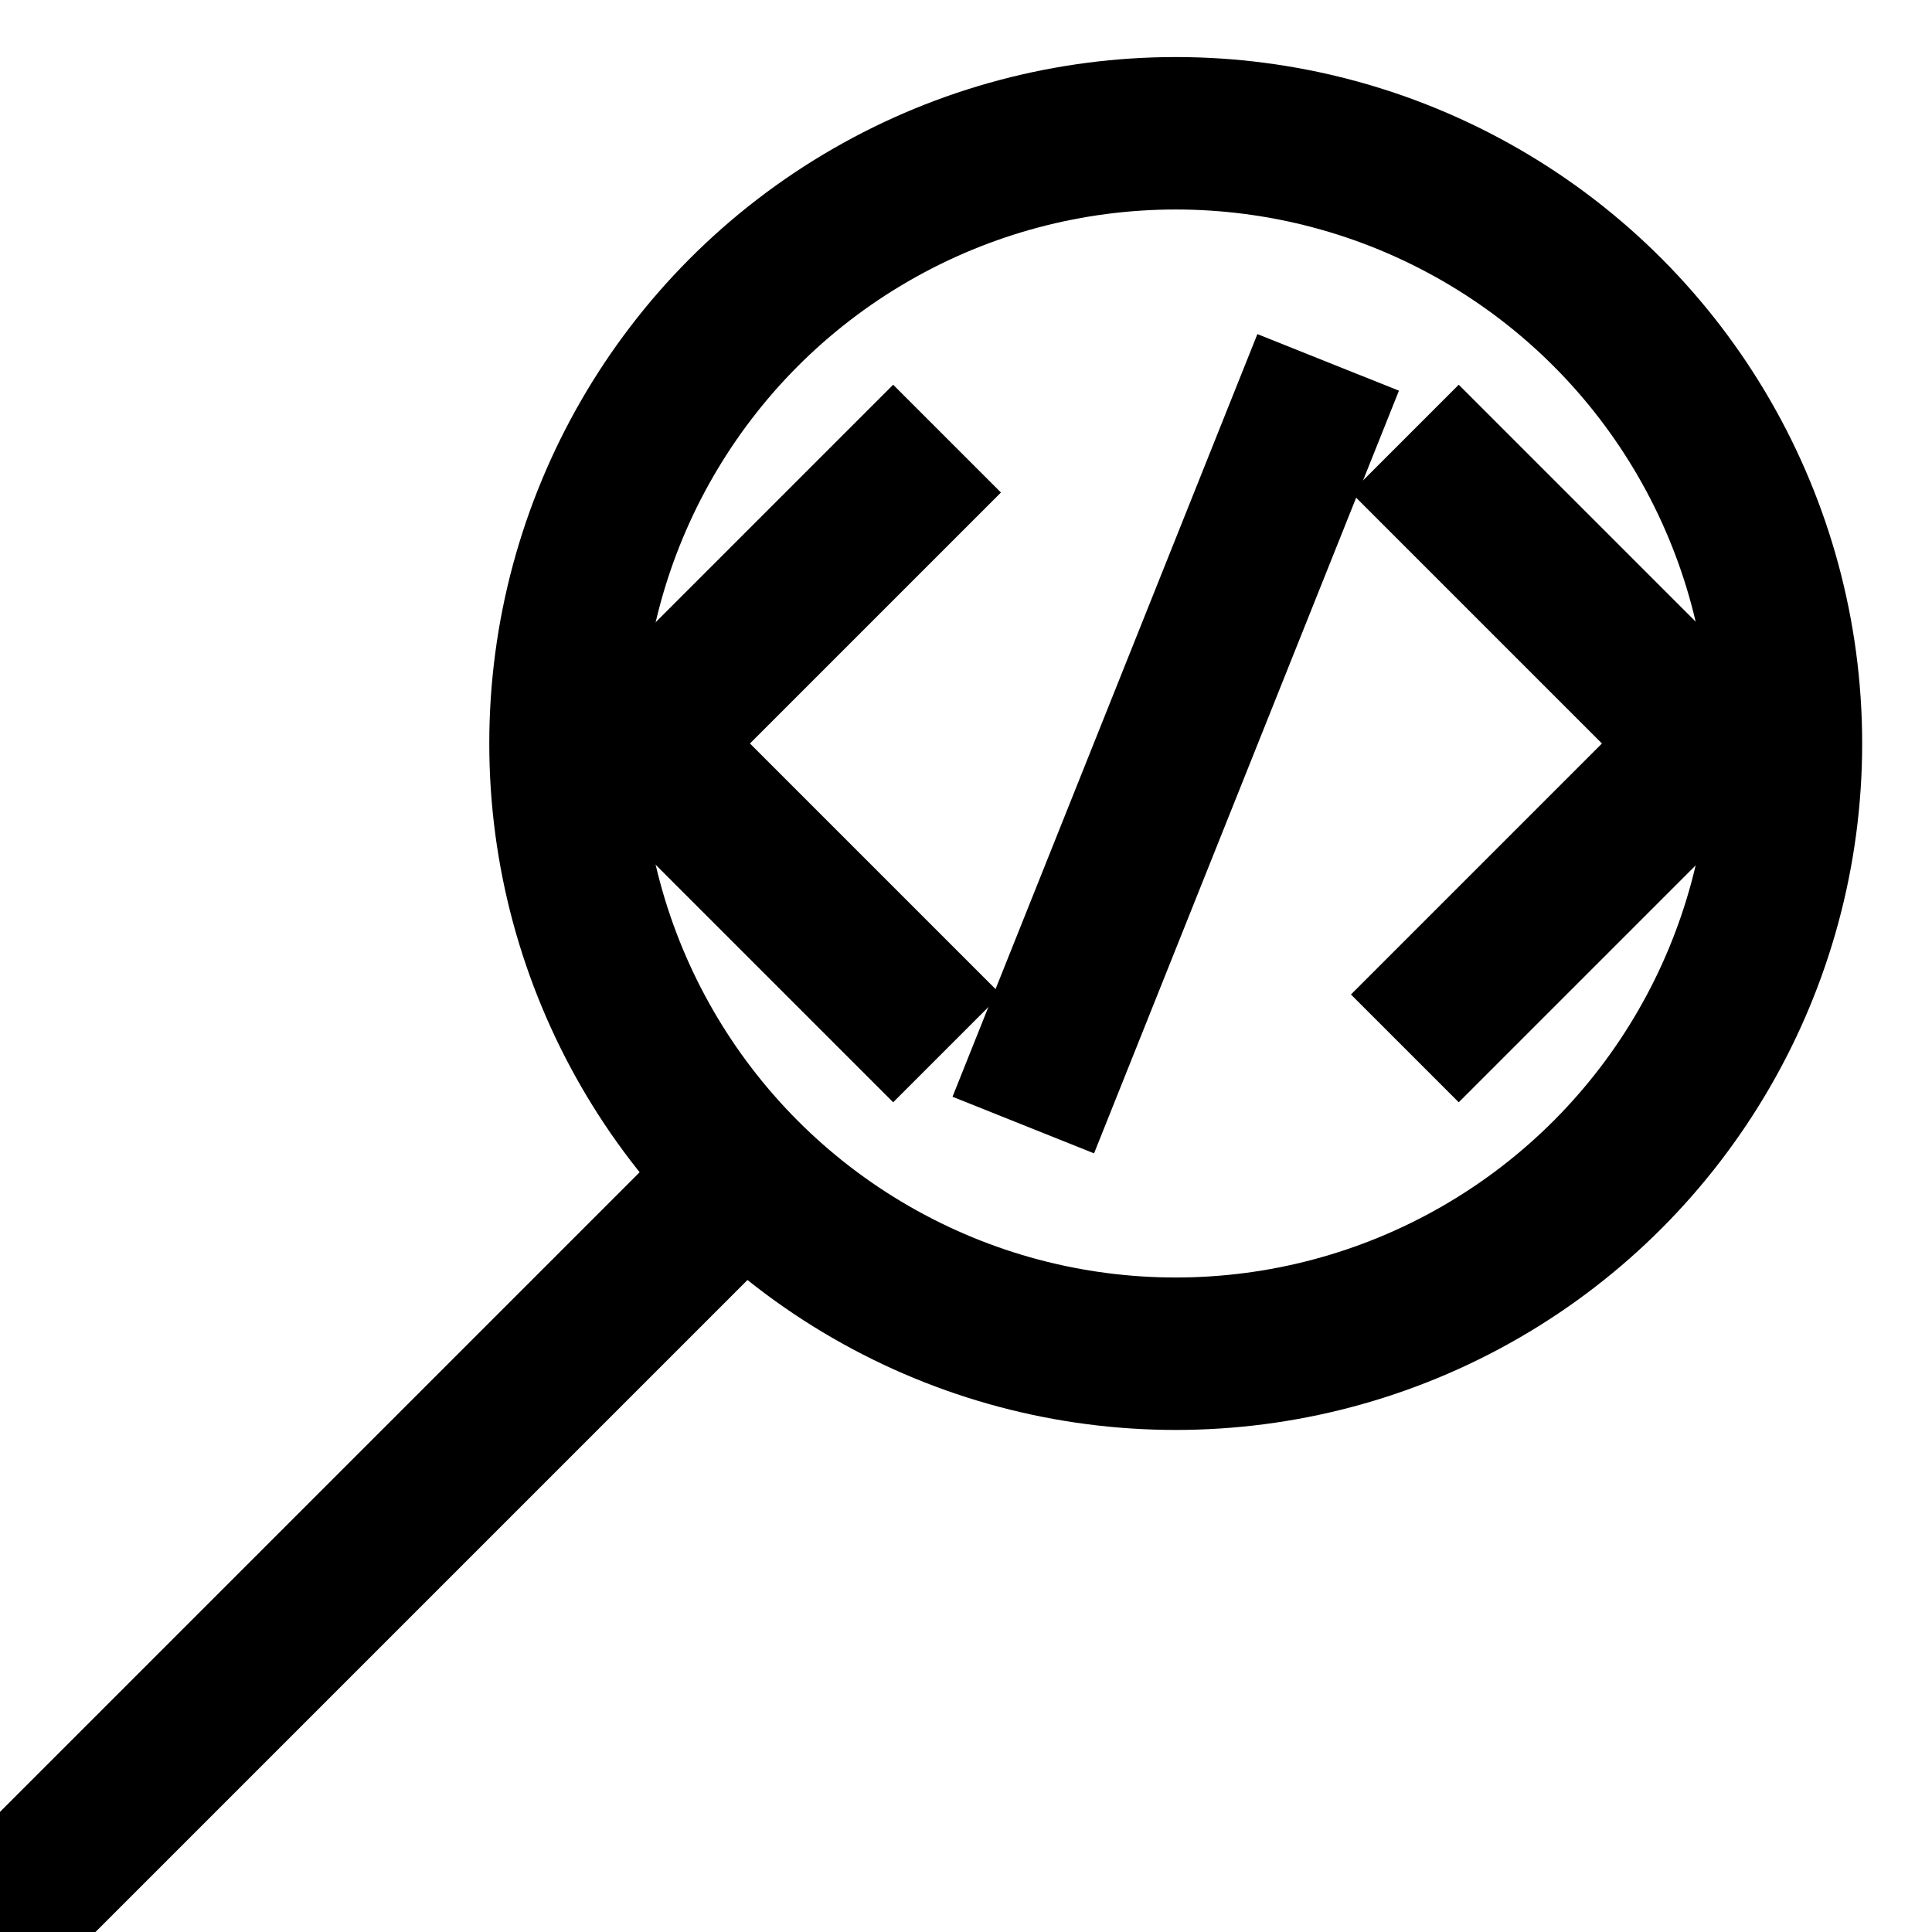<?xml version="1.0" encoding="UTF-8" standalone="no"?>
<svg
   xmlns:dc="http://purl.org/dc/elements/1.1/"
   xmlns:cc="http://creativecommons.org/ns#"
   xmlns:rdf="http://www.w3.org/1999/02/22-rdf-syntax-ns#"
   xmlns:svg="http://www.w3.org/2000/svg"
   xmlns="http://www.w3.org/2000/svg"
   width="16"
   height="16"
   viewBox="0 0 4.233 4.233"
   version="1.1"
   id="svg8">
  <defs
     id="defs2" />
  <g
     id="layer1">
    <circle
       style="fill:none;stroke:#000000;stroke-width:0.334;stroke-miterlimit:4;stroke-dasharray:none;stroke-opacity:1"
       id="path2748"
       cx="2.576"
       cy="1.629"
       r="1.337" />
    <path
       style="fill:none;stroke:#000000;stroke-width:0.334;stroke-linecap:butt;stroke-linejoin:miter;stroke-miterlimit:4;stroke-dasharray:none;stroke-opacity:1"
       d="M 1.574,2.632 -0.097,4.303"
       id="path2750" />
    <path
       style="fill:none;stroke:#000000;stroke-width:0.334;stroke-linecap:butt;stroke-linejoin:miter;stroke-miterlimit:4;stroke-dasharray:none;stroke-opacity:1"
       d="m 2.075,0.961 -0.668,0.668 0.668,0.668"
       id="path2754" />
    <path
       style="fill:none;stroke:#000000;stroke-width:0.334;stroke-linecap:butt;stroke-linejoin:miter;stroke-miterlimit:4;stroke-dasharray:none;stroke-opacity:1"
       d="m 3.078,0.961 0.668,0.668 -0.668,0.668"
       id="path2756" />
    <path
       style="fill:none;stroke:#000000;stroke-width:0.334;stroke-linecap:butt;stroke-linejoin:miter;stroke-miterlimit:4;stroke-dasharray:none;stroke-opacity:1"
       d="M 2.242,2.465 2.91,0.794"
       id="path2764" />
  </g>
</svg>
